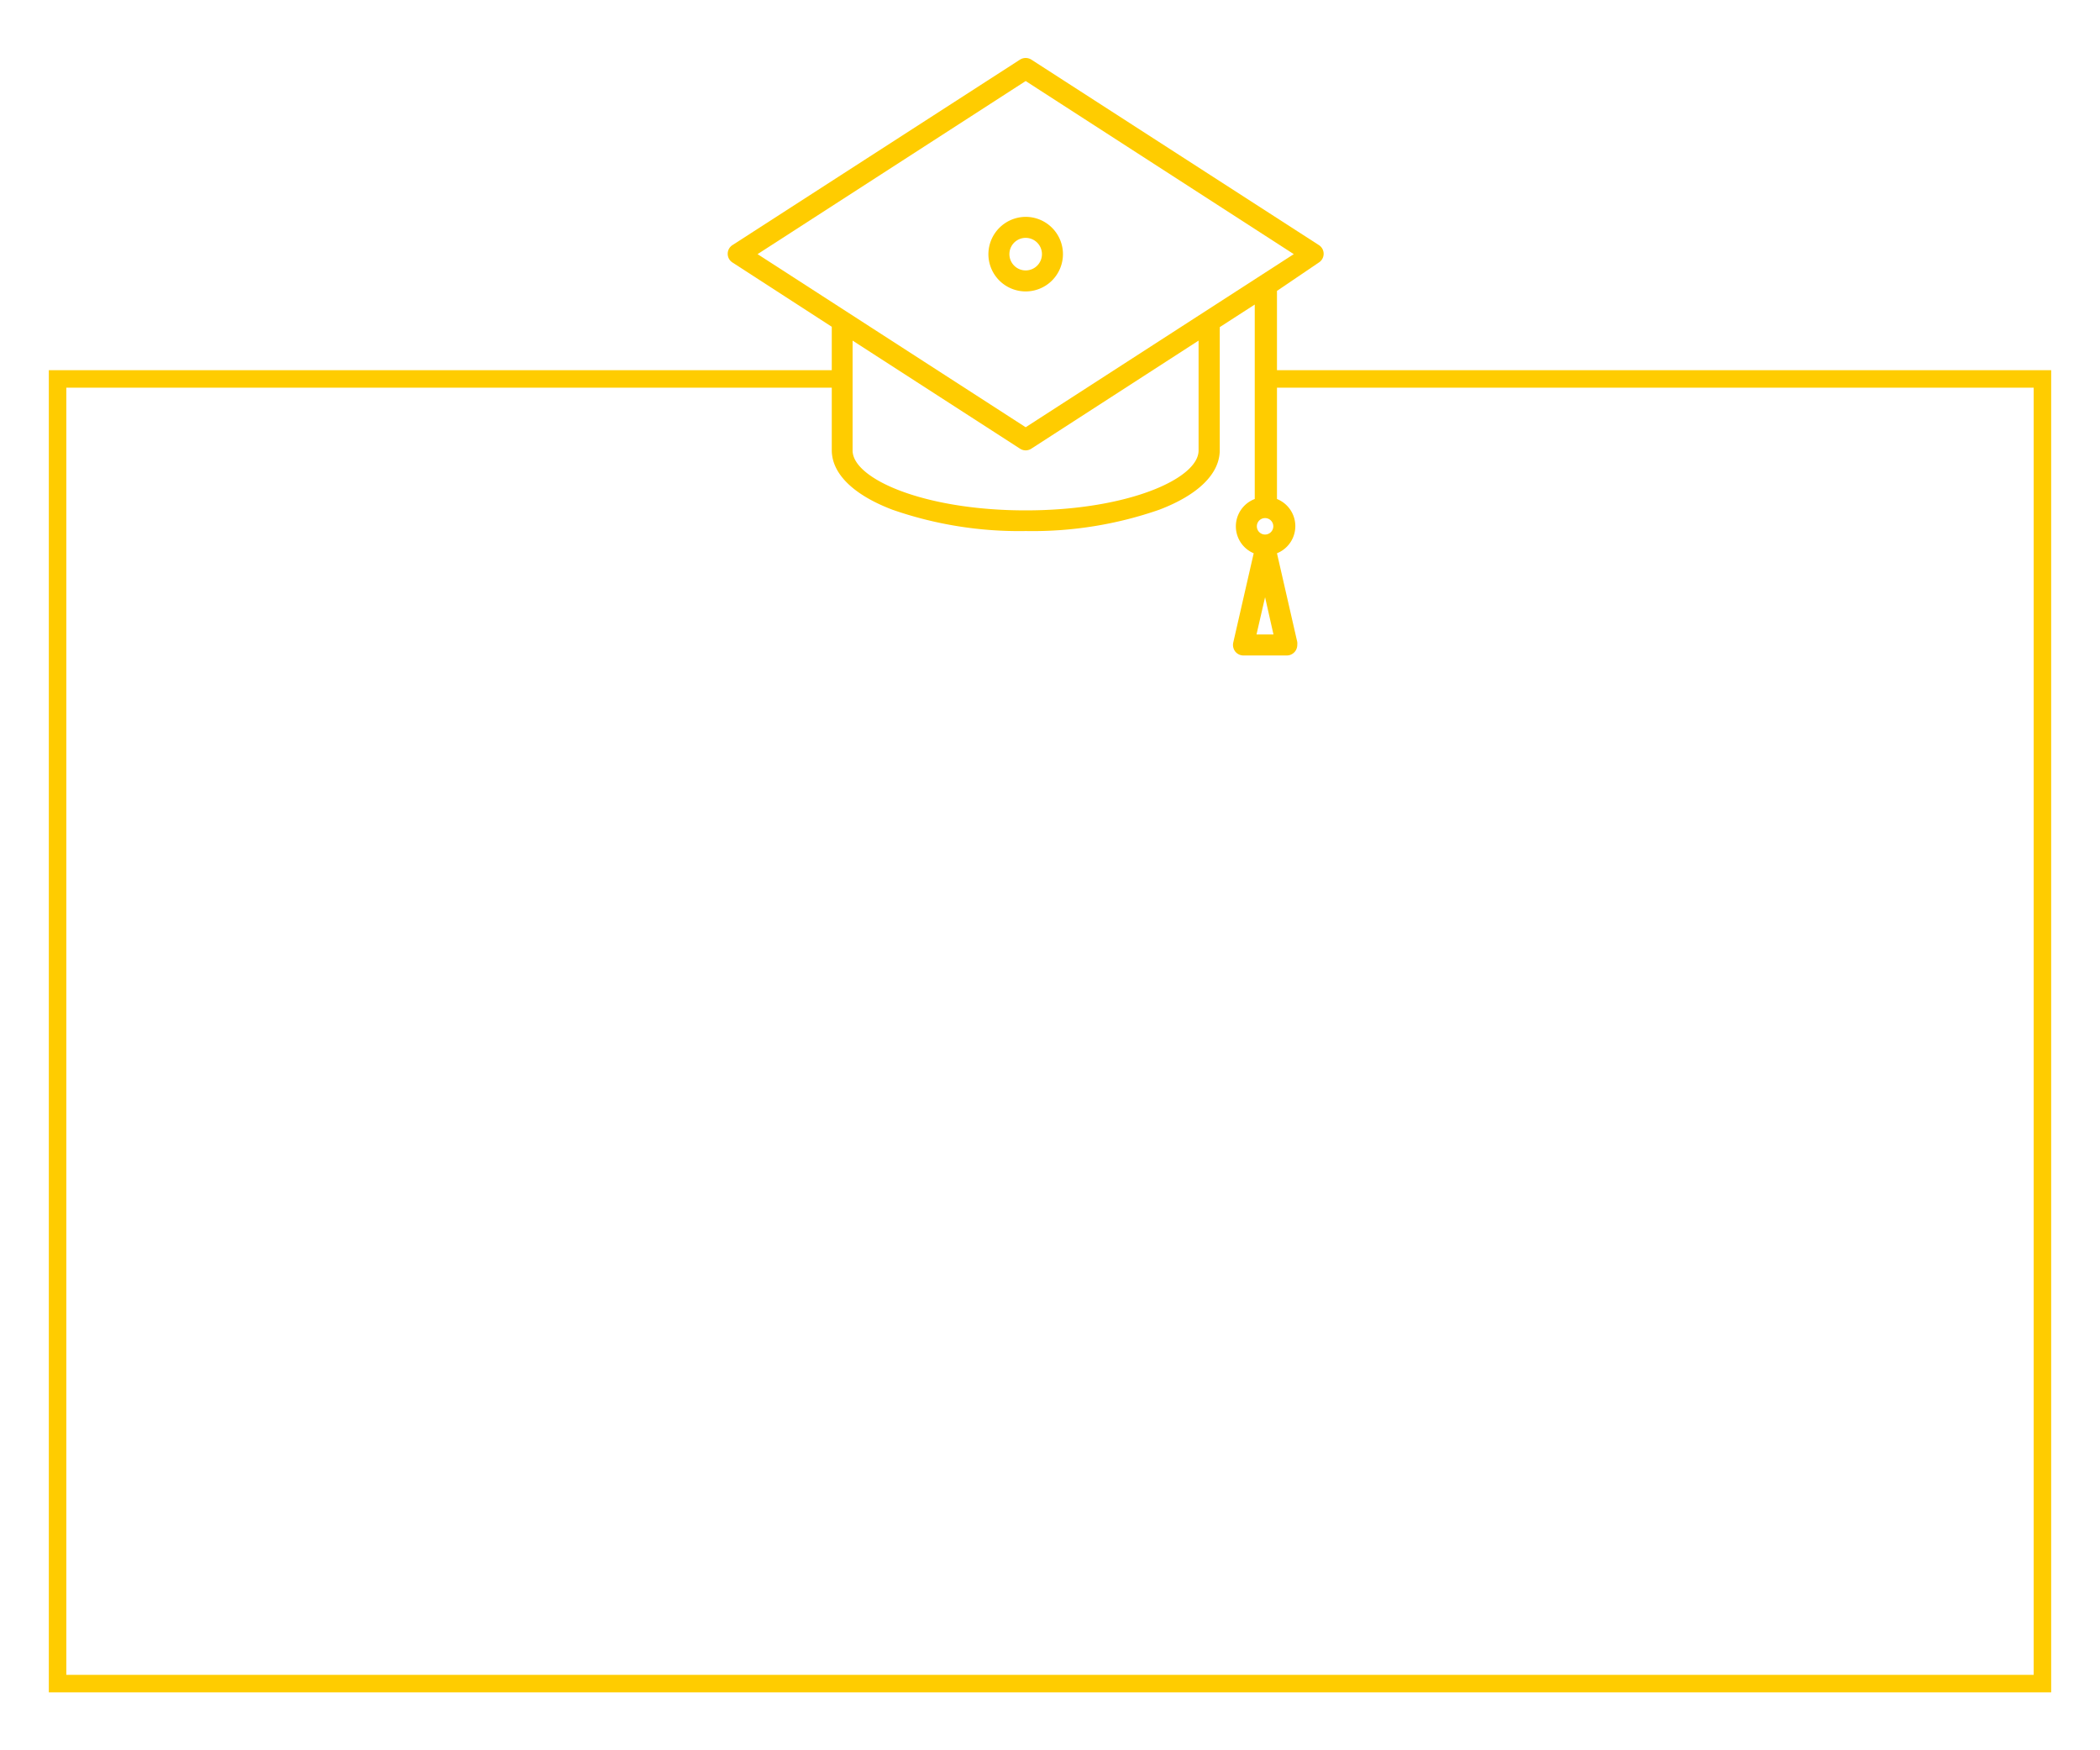 <svg id="Layer_1" data-name="Layer 1" xmlns="http://www.w3.org/2000/svg" viewBox="0 0 120 100"><defs><style>.cls-1{fill:#fc0;}</style></defs><title>Amity M Assects</title><polygon class="cls-1" points="117.21 96.69 2.79 96.69 2.79 21.15 47.97 21.15 47.97 22.15 3.79 22.15 3.79 95.69 116.21 95.69 116.21 22.15 72.29 22.15 72.29 21.15 117.21 21.15 117.21 96.69"/><path class="cls-1" d="M75.36,14,58.94,3.41a.61.61,0,0,0-.66,0L41.86,14a.59.59,0,0,0,0,1l5.67,3.67s0,.07,0,.11v6.94c0,1.34,1.23,2.55,3.46,3.4a22,22,0,0,0,7.63,1.22,22,22,0,0,0,7.63-1.22c2.23-.85,3.45-2.06,3.45-3.4V18.8a.41.41,0,0,0,0-.11l2-1.29V28.51a1.67,1.67,0,0,0-.06,3.1l-1.17,5.11a.62.62,0,0,0,.12.51.6.6,0,0,0,.47.22h2.47a.6.6,0,0,0,.6-.6.88.88,0,0,0,0-.17l-1.16-5.07a1.67,1.67,0,0,0,0-3.1V16.62L75.36,15a.59.59,0,0,0,0-1ZM72.29,30.54a.47.47,0,1,1,0-.94.47.47,0,0,1,0,.94Zm-.49,5.71.49-2.13.48,2.13ZM68.49,25.74c0,1.61-4.06,3.42-9.88,3.42s-9.89-1.81-9.89-3.42V19.46l9.56,6.17a.59.59,0,0,0,.66,0l9.55-6.17Zm-9.88-1.33L43.29,14.52,58.61,4.63l15.32,9.89Z"/><path class="cls-1" d="M56.48,14.52a2.13,2.13,0,1,0,2.13-2.13A2.14,2.14,0,0,0,56.48,14.52Zm3.06,0a.93.93,0,1,1-.93-.93A.93.93,0,0,1,59.54,14.52Z"/></svg>
